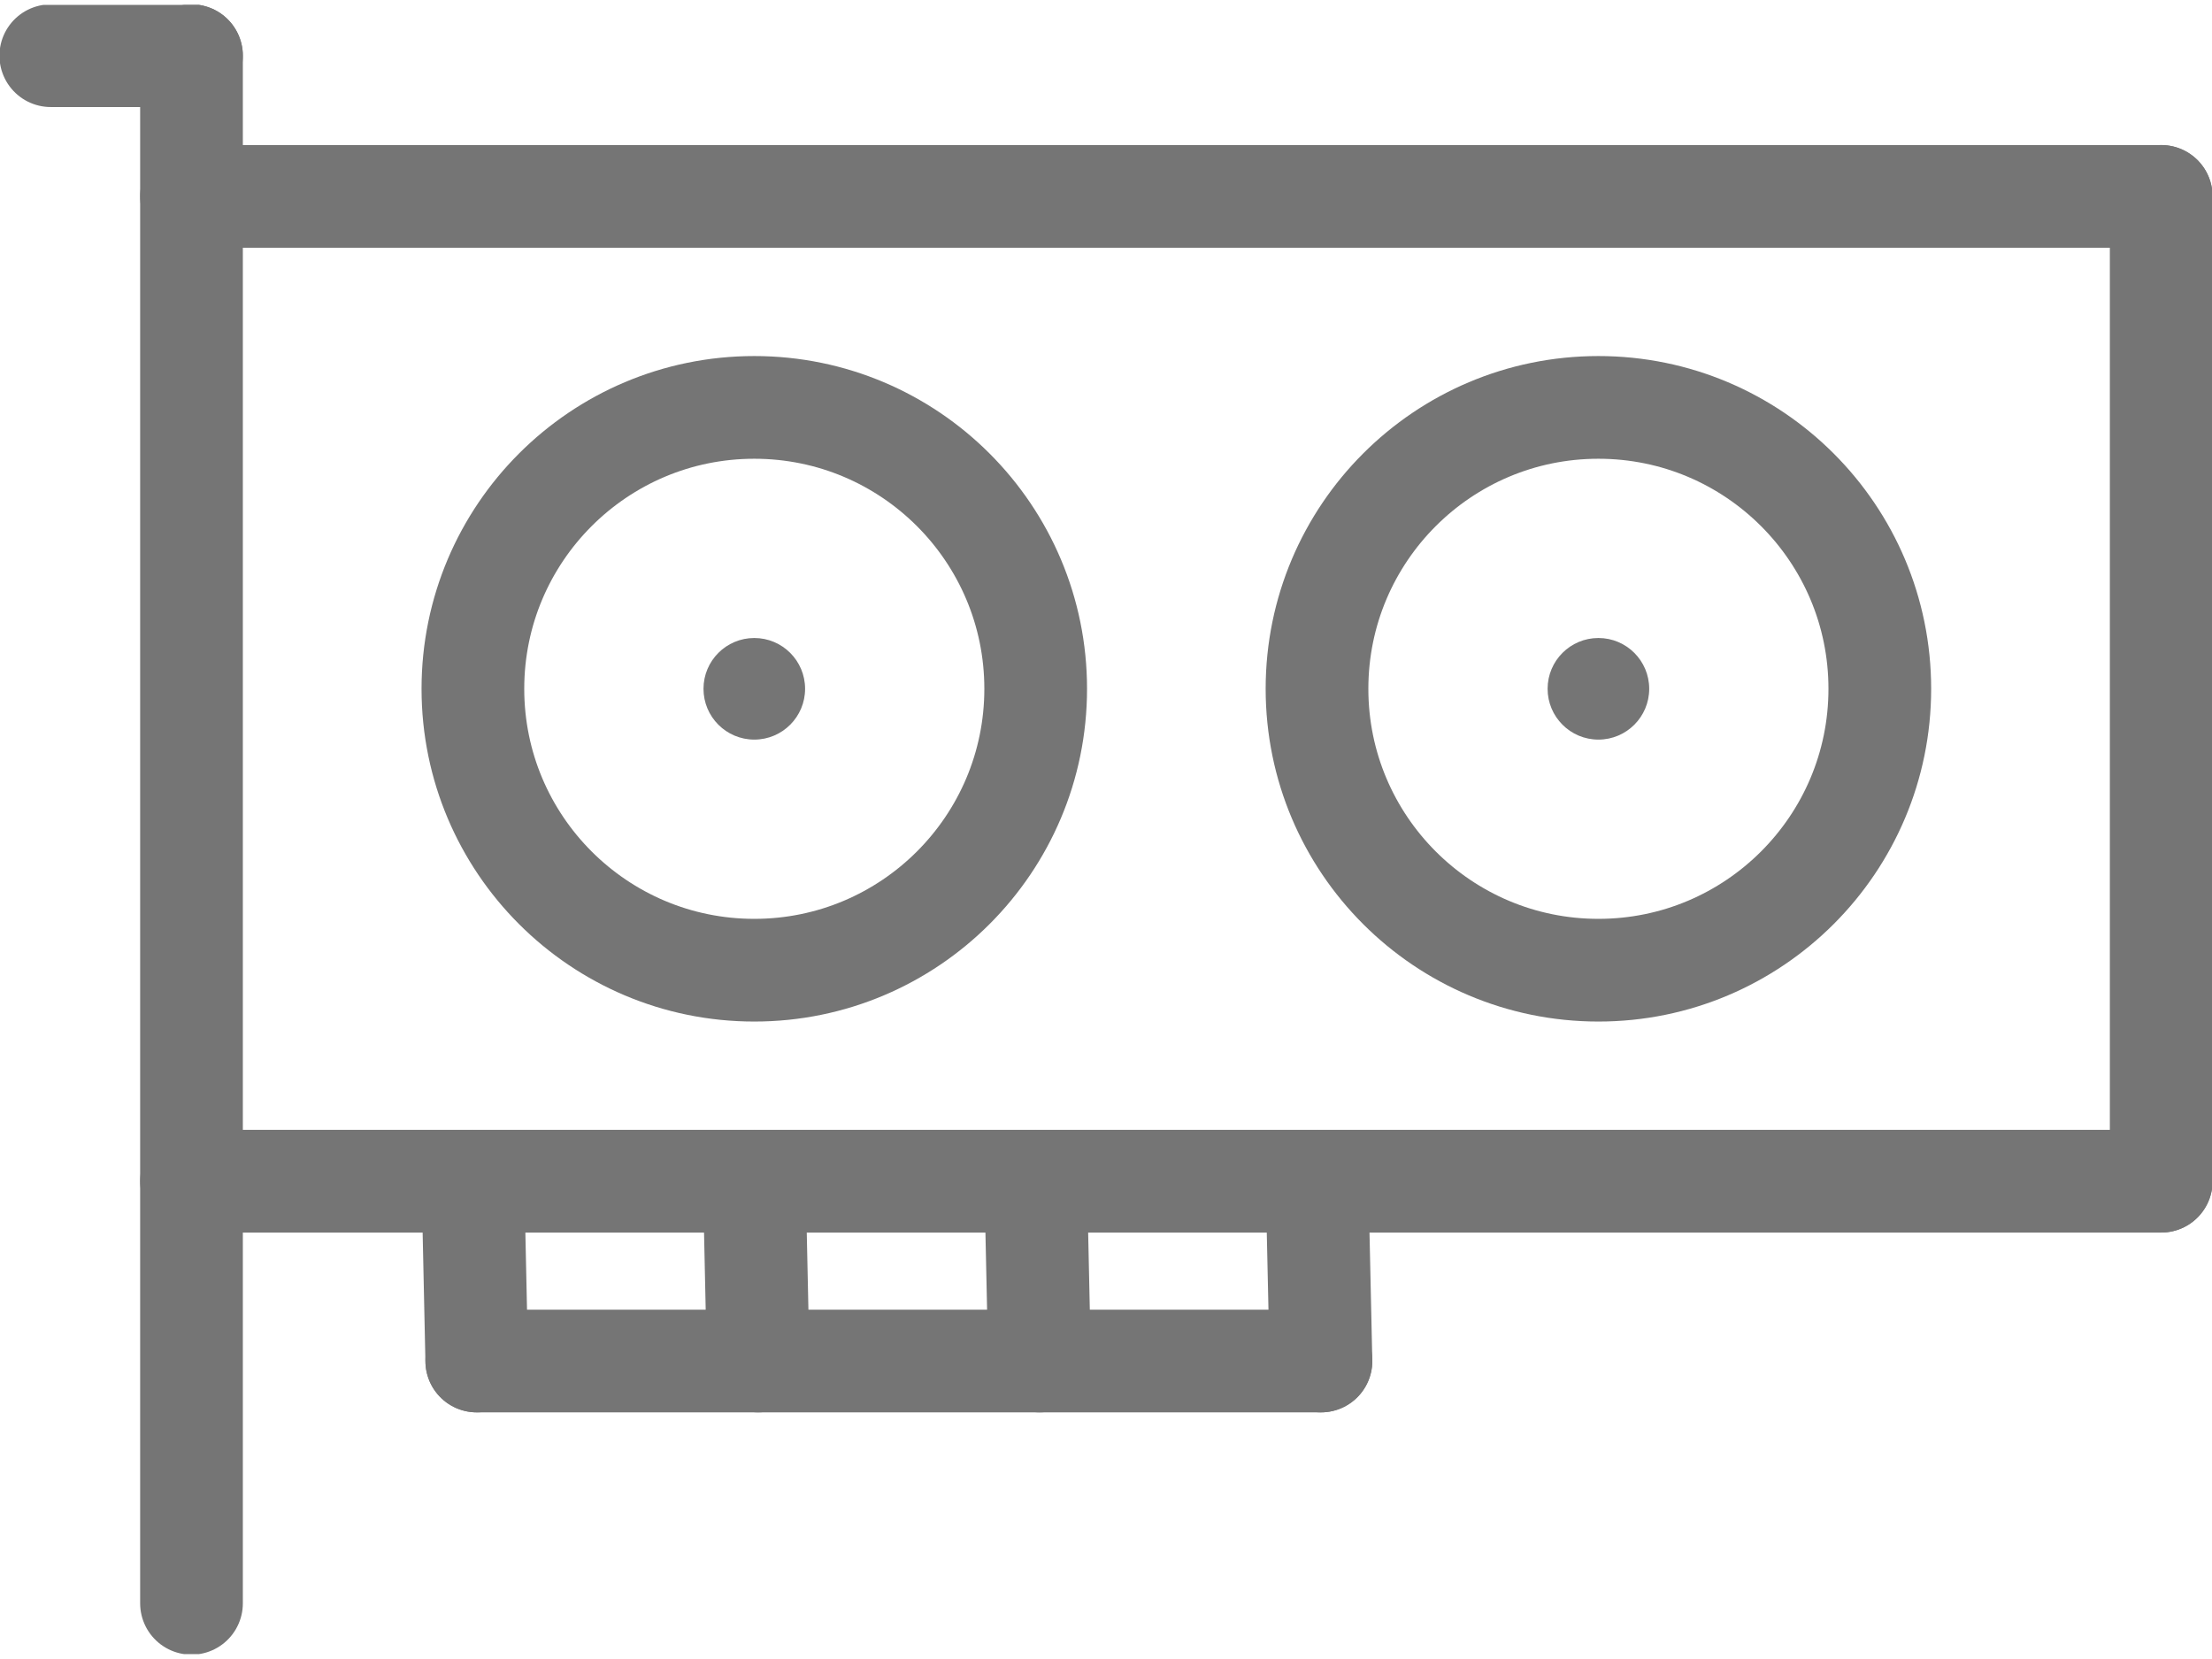 <svg width="28" height="21" viewBox="0 0 28 21" fill="none" xmlns="http://www.w3.org/2000/svg">
<g clip-path="url(#clip0_798_554)">
<path d="M2.424 20.295V0.705" stroke="#757575" stroke-width="1.3" stroke-linecap="round" stroke-linejoin="round"/>
<path d="M0.643 0.705H2.424" stroke="#757575" stroke-width="1.3" stroke-linecap="round" stroke-linejoin="round"/>
<path d="M2.424 2.486H27.357" stroke="#757575" stroke-width="1.3" stroke-linecap="round" stroke-linejoin="round"/>
<path d="M27.357 14.952H2.424" stroke="#757575" stroke-width="1.3" stroke-linecap="round" stroke-linejoin="round"/>
<path d="M27.357 2.486V14.952" stroke="#757575" stroke-width="1.3" stroke-linecap="round" stroke-linejoin="round"/>
<path d="M6.035 17.228L5.986 14.952" stroke="#757575" stroke-width="1.3" stroke-linecap="round" stroke-linejoin="round"/>
<path d="M16.721 17.228L16.671 14.952" stroke="#757575" stroke-width="1.3" stroke-linecap="round" stroke-linejoin="round"/>
<path d="M6.035 17.228H16.721" stroke="#757575" stroke-width="1.3" stroke-linecap="round" stroke-linejoin="round"/>
<path d="M9.548 14.952L9.597 17.228" stroke="#757575" stroke-width="1.3" stroke-linecap="round" stroke-linejoin="round"/>
<path d="M13.11 14.952L13.159 17.228" stroke="#757575" stroke-width="1.3" stroke-linecap="round" stroke-linejoin="round"/>
<path d="M9.548 12.281C11.515 12.281 13.11 10.686 13.11 8.719C13.11 6.752 11.515 5.157 9.548 5.157C7.581 5.157 5.986 6.752 5.986 8.719C5.986 10.686 7.581 12.281 9.548 12.281Z" stroke="#757575" stroke-width="1.3" stroke-linecap="round" stroke-linejoin="round"/>
<path d="M20.233 12.281C22.2 12.281 23.795 10.686 23.795 8.719C23.795 6.752 22.2 5.157 20.233 5.157C18.266 5.157 16.671 6.752 16.671 8.719C16.671 10.686 18.266 12.281 20.233 12.281Z" stroke="#757575" stroke-width="1.3" stroke-linecap="round" stroke-linejoin="round"/>
<ellipse cx="9.548" cy="8.719" rx="0.643" ry="0.643" fill="#757575"/>
<ellipse cx="20.233" cy="8.719" rx="0.643" ry="0.643" fill="#757575"/>
</g>
<defs>
<clipPath id="clip0_798_554">
<rect width="28" height="20.876" fill="white" transform="translate(0 0.062)"/>
</clipPath>
</defs>
</svg>
